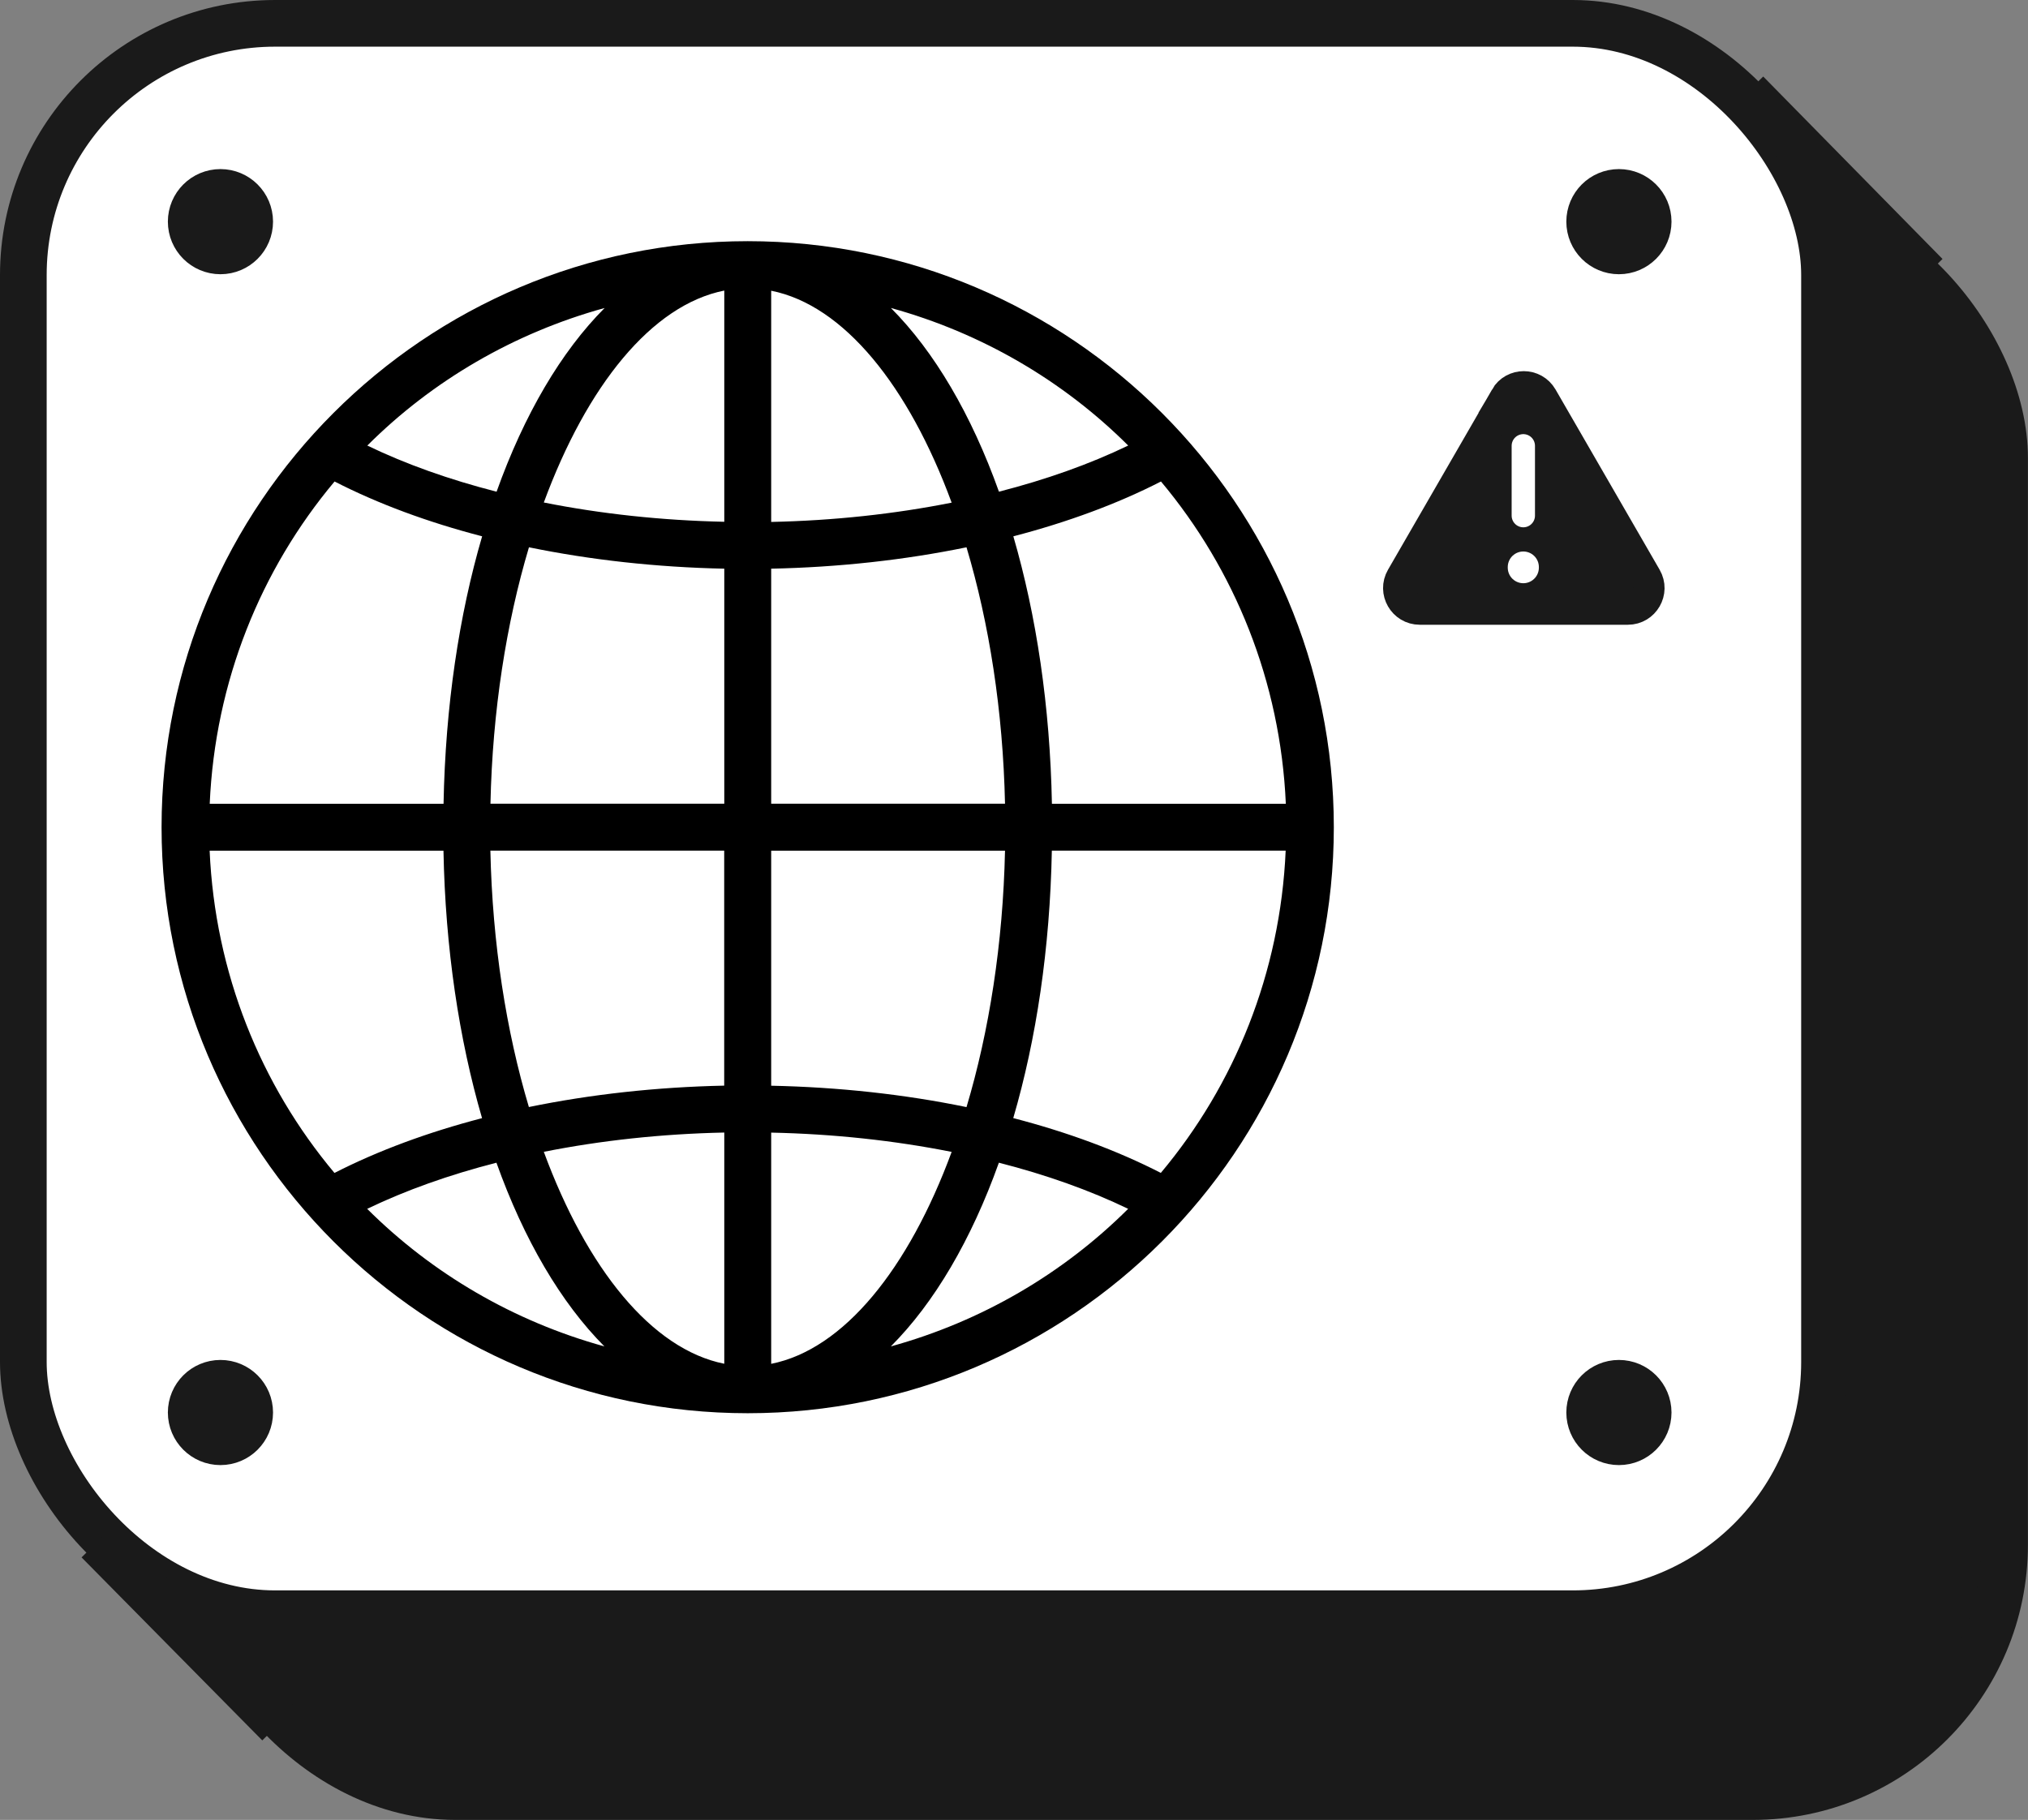 <?xml version="1.0" encoding="UTF-8"?>
<svg id="Layer_1" data-name="Layer 1" xmlns="http://www.w3.org/2000/svg" viewBox="0 0 260.71 234">
  <rect x="0" y="0" width="260.71" height="234" fill="#808080" stroke="none"/>
  <defs>
    <style>
      .cls-1, .cls-2 {
        fill: none;
        stroke: #fff;
        stroke-linecap: round;
        stroke-linejoin: round;
      }

      .cls-1, .cls-3 {
        stroke-width: 4px;
      }

      .cls-2 {
        stroke-width: 3px;
      }

      .cls-4 {
        fill: #fff;
      }

      .cls-4, .cls-3, .cls-5 {
        stroke: #1a1a1a;
        stroke-miterlimit: 10;
      }

      .cls-4, .cls-5 {
        stroke-width: 6px;
      }

      .cls-3, .cls-5 {
        fill: #1a1a1a;
      }
    </style>
  </defs>
  <rect class="cls-5" x="26.15" y="26.51" width="231.55" height="204.49" rx="32.37" ry="32.37"/>
  <rect class="cls-4" x="3" y="3" width="231.55" height="204.49" rx="32.37" ry="32.37"/>
  <path d="M96.12,31.01c-41.54,0-75.35,33.8-75.35,75.35s33.8,75.35,75.35,75.35,75.35-33.8,75.35-75.35S137.67,31.01,96.12,31.01ZM130.26,143.76c2.97-10.15,4.72-21.83,4.96-34.39h30.06c-.69,15.73-6.56,30.12-16.05,41.44-5.6-2.87-12-5.24-18.98-7.05h0ZM43,150.82c-9.49-11.32-15.36-25.71-16.05-41.44h30.06c.24,12.55,2,24.23,4.96,34.39-6.98,1.82-13.37,4.18-18.98,7.05h0ZM61.98,68.96c-2.97,10.15-4.72,21.83-4.96,34.39h-30.06c.69-15.73,6.56-30.12,16.05-41.44,5.6,2.87,12,5.24,18.98,7.05h0ZM99.14,73.12c8.69-.18,17.17-1.12,25.11-2.75,2.91,9.75,4.69,21.01,4.95,32.97h-30.06v-30.22ZM99.14,67.1v-29.72c9.33,1.86,17.67,12.23,23.2,27.25-7.33,1.46-15.15,2.31-23.2,2.48h0ZM93.11,37.37v29.72c-8.04-.17-15.87-1.02-23.2-2.48,5.53-15.01,13.86-25.39,23.2-27.25h0ZM93.11,73.12v30.22h-30.06c.26-11.96,2.04-23.23,4.95-32.97,7.94,1.63,16.42,2.57,25.11,2.75h0ZM63.04,109.37h30.06v30.22c-8.69.18-17.17,1.12-25.11,2.75-2.91-9.75-4.69-21.01-4.95-32.97h0ZM93.11,145.63v29.72c-9.33-1.86-17.67-12.23-23.2-27.25,7.33-1.46,15.15-2.31,23.2-2.48h0ZM99.14,175.35v-29.72c8.04.17,15.87,1.02,23.2,2.48-5.53,15.01-13.86,25.39-23.2,27.25h0ZM99.14,139.6v-30.22h30.06c-.26,11.96-2.04,23.23-4.95,32.97-7.94-1.64-16.42-2.57-25.11-2.75h0ZM135.23,103.35c-.24-12.55-2-24.23-4.96-34.39,6.98-1.82,13.38-4.18,18.98-7.05,9.48,11.32,15.36,25.71,16.05,41.44h-30.06ZM145.03,57.29c-4.95,2.39-10.56,4.38-16.61,5.93-3.54-9.91-8.3-18.02-13.89-23.62,11.68,3.22,22.15,9.36,30.51,17.69h0ZM63.83,63.22c-6.06-1.55-11.66-3.54-16.61-5.93,8.34-8.33,18.83-14.47,30.51-17.69-5.59,5.6-10.35,13.71-13.89,23.62h0ZM47.21,155.43c4.95-2.39,10.56-4.38,16.61-5.93,3.54,9.91,8.3,18.02,13.88,23.62-11.67-3.22-22.14-9.36-30.5-17.69h0ZM128.42,149.5c6.06,1.55,11.66,3.54,16.61,5.93-8.35,8.32-18.83,14.47-30.51,17.69,5.59-5.6,10.35-13.71,13.89-23.62h0Z"/>
  <g>
    <path class="cls-3" d="M193.55,51.08l-13.38,23.17c-1.05,1.81.26,4.08,2.35,4.08h26.75c2.09,0,3.4-2.27,2.35-4.08l-13.38-23.17c-1.05-1.81-3.66-1.81-4.71,0Z"/>
    <line class="cls-2" x1="195.83" y1="57.32" x2="195.83" y2="66.3"/>
    <line class="cls-1" x1="195.83" y1="72.91" x2="195.83" y2="72.99"/>
  </g>
  <circle class="cls-5" cx="28.34" cy="28.5" r="3.76"/>
  <circle class="cls-5" cx="208.12" cy="28.5" r="3.76"/>
  <circle class="cls-5" cx="28.34" cy="181.62" r="3.76"/>
  <circle class="cls-5" cx="208.12" cy="181.62" r="3.76"/>
  <line class="cls-5" x1="224.53" y1="11.94" x2="247.58" y2="35.4"/>
  <line class="cls-5" x1="12.62" y1="198.14" x2="35.85" y2="221.67"/>
</svg>
